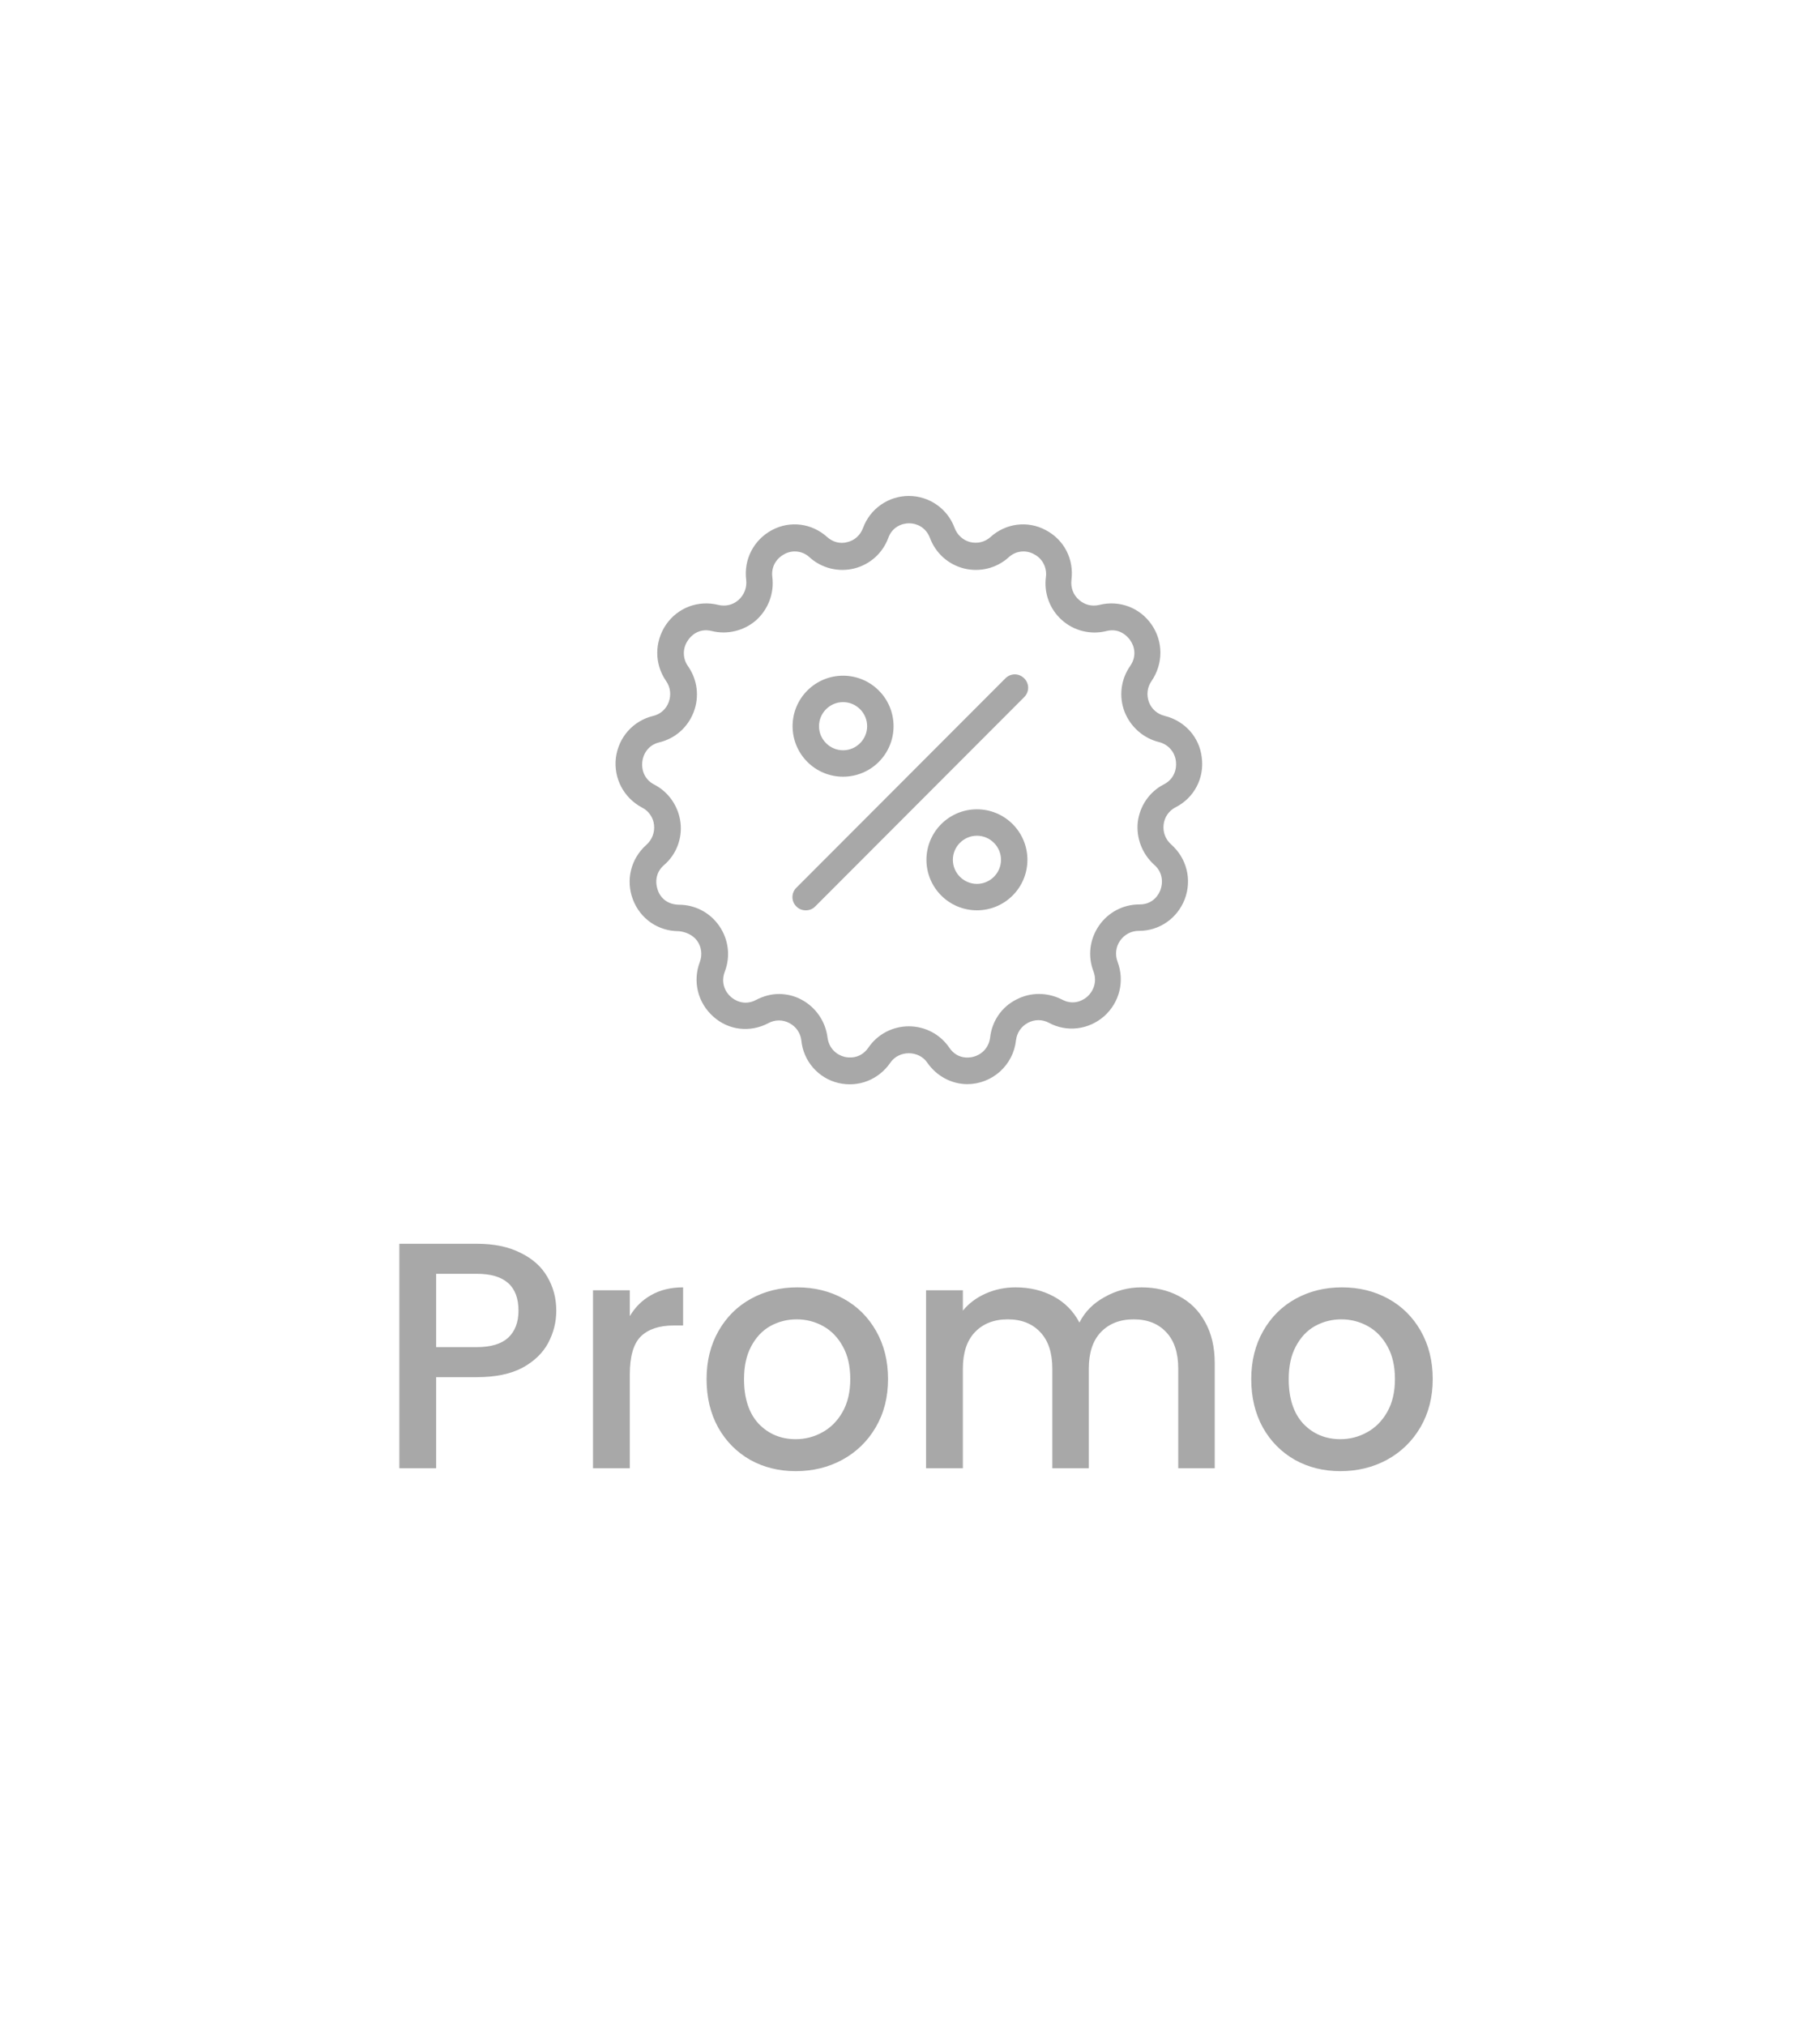 <svg width="62" height="69" viewBox="0 0 62 69" fill="none" xmlns="http://www.w3.org/2000/svg">
<path d="M32.96 36.92C32.42 36.92 31.91 36.65 31.59 36.19C31.3 35.76 30.62 35.76 30.33 36.19C29.93 36.77 29.24 37.04 28.56 36.88C28.226 36.801 27.926 36.619 27.7 36.361C27.474 36.103 27.334 35.781 27.3 35.44C27.287 35.314 27.242 35.193 27.171 35.088C27.099 34.984 27.003 34.898 26.89 34.84C26.781 34.781 26.659 34.75 26.535 34.75C26.411 34.75 26.289 34.781 26.18 34.84C25.56 35.17 24.82 35.09 24.3 34.62C23.77 34.15 23.59 33.42 23.84 32.76C23.93 32.52 23.9 32.25 23.75 32.04C23.6 31.83 23.34 31.73 23.12 31.71C22.42 31.71 21.81 31.29 21.56 30.63C21.31 29.97 21.49 29.24 22.02 28.77C22.21 28.6 22.31 28.35 22.28 28.09C22.267 27.965 22.222 27.846 22.15 27.743C22.079 27.64 21.982 27.556 21.87 27.5C21.25 27.17 20.9 26.51 20.98 25.81C21.07 25.11 21.56 24.55 22.25 24.38C22.371 24.352 22.482 24.295 22.575 24.213C22.668 24.131 22.738 24.026 22.78 23.91C22.87 23.67 22.84 23.4 22.69 23.19C22.29 22.61 22.29 21.86 22.69 21.27C23.09 20.69 23.79 20.43 24.47 20.6C24.72 20.66 24.97 20.6 25.16 20.43C25.35 20.26 25.45 20.01 25.42 19.75C25.33 19.05 25.68 18.38 26.3 18.05C26.92 17.72 27.66 17.82 28.18 18.29C28.37 18.46 28.62 18.53 28.87 18.46C29.12 18.4 29.31 18.22 29.4 17.98C29.517 17.66 29.729 17.384 30.008 17.189C30.287 16.994 30.62 16.889 30.96 16.889C31.3 16.889 31.633 16.994 31.912 17.189C32.191 17.384 32.403 17.66 32.52 17.98C32.61 18.22 32.81 18.4 33.05 18.46C33.3 18.52 33.55 18.46 33.74 18.29C34.26 17.82 35 17.72 35.62 18.05C36.25 18.38 36.59 19.04 36.5 19.75C36.47 20.01 36.56 20.26 36.76 20.43C36.95 20.6 37.2 20.66 37.45 20.6C38.13 20.43 38.83 20.69 39.23 21.27C39.63 21.85 39.63 22.6 39.23 23.19C39.08 23.4 39.05 23.67 39.14 23.91C39.23 24.15 39.43 24.32 39.68 24.38C40.36 24.55 40.86 25.1 40.94 25.8C41.03 26.5 40.68 27.17 40.05 27.49C39.938 27.546 39.841 27.63 39.77 27.733C39.698 27.836 39.654 27.955 39.64 28.08C39.61 28.34 39.7 28.58 39.9 28.76C40.43 29.23 40.61 29.96 40.36 30.62C40.11 31.27 39.5 31.7 38.8 31.7H38.79C38.54 31.7 38.31 31.82 38.16 32.03C38.01 32.24 37.98 32.51 38.07 32.75C38.32 33.41 38.14 34.14 37.61 34.61C37.08 35.07 36.34 35.16 35.73 34.83C35.621 34.771 35.499 34.74 35.375 34.74C35.251 34.74 35.129 34.771 35.02 34.83C34.79 34.95 34.64 35.17 34.61 35.43C34.565 35.839 34.37 36.217 34.064 36.492C33.758 36.766 33.361 36.919 32.95 36.92H32.96ZM26.53 33.85C26.79 33.85 27.06 33.91 27.3 34.04C27.79 34.3 28.12 34.78 28.19 35.33C28.24 35.72 28.52 35.93 28.77 35.99C28.89 36.02 29.3 36.08 29.58 35.68C29.89 35.22 30.41 34.95 30.96 34.95C31.51 34.95 32.03 35.22 32.34 35.68C32.62 36.09 33.03 36.02 33.15 35.99C33.4 35.93 33.68 35.72 33.73 35.33C33.79 34.78 34.12 34.29 34.62 34.04C35.11 33.78 35.69 33.79 36.18 34.04C36.61 34.27 36.95 34.02 37.04 33.94C37.23 33.77 37.39 33.45 37.25 33.08C37.05 32.56 37.12 31.98 37.44 31.52C37.75 31.07 38.26 30.8 38.81 30.8H38.82C39.31 30.8 39.49 30.42 39.53 30.31C39.62 30.07 39.62 29.71 39.32 29.45C38.91 29.08 38.7 28.54 38.76 27.99C38.83 27.44 39.16 26.96 39.65 26.71C40 26.53 40.09 26.19 40.06 25.93C40.043 25.774 39.979 25.626 39.875 25.508C39.771 25.39 39.633 25.307 39.48 25.27C38.95 25.14 38.51 24.75 38.31 24.24C38.11 23.72 38.18 23.14 38.5 22.68C38.73 22.35 38.65 22.01 38.5 21.8C38.43 21.7 38.16 21.37 37.69 21.49C37.426 21.556 37.149 21.556 36.885 21.491C36.621 21.426 36.376 21.297 36.173 21.115C35.97 20.934 35.814 20.706 35.72 20.45C35.625 20.195 35.594 19.92 35.63 19.65C35.651 19.494 35.623 19.334 35.55 19.194C35.477 19.055 35.361 18.941 35.22 18.87C35.084 18.795 34.927 18.765 34.772 18.785C34.617 18.804 34.473 18.873 34.36 18.98C34.158 19.162 33.914 19.292 33.65 19.358C33.386 19.424 33.109 19.425 32.845 19.36C32.581 19.295 32.337 19.166 32.133 18.985C31.93 18.803 31.775 18.575 31.68 18.32C31.54 17.95 31.22 17.82 30.97 17.82C30.72 17.82 30.39 17.95 30.26 18.32C30.165 18.575 30.01 18.803 29.807 18.985C29.604 19.166 29.359 19.295 29.095 19.36C28.831 19.425 28.554 19.424 28.29 19.358C28.026 19.292 27.782 19.162 27.58 18.98C27.467 18.873 27.323 18.804 27.168 18.785C27.013 18.765 26.857 18.795 26.72 18.87C26.49 18.99 26.26 19.26 26.31 19.65C26.38 20.2 26.17 20.75 25.76 21.12C25.35 21.48 24.78 21.62 24.25 21.49C23.78 21.37 23.51 21.69 23.44 21.8C23.346 21.93 23.296 22.085 23.296 22.245C23.296 22.405 23.346 22.561 23.44 22.69C23.76 23.15 23.83 23.73 23.63 24.25C23.43 24.77 23 25.15 22.46 25.28C22.08 25.37 21.91 25.68 21.88 25.94C21.85 26.2 21.94 26.54 22.29 26.72C22.78 26.97 23.11 27.46 23.18 28C23.25 28.55 23.04 29.1 22.62 29.46C22.32 29.72 22.32 30.07 22.41 30.32C22.45 30.44 22.62 30.8 23.13 30.81C23.68 30.81 24.19 31.08 24.5 31.53C24.82 31.99 24.89 32.57 24.69 33.09C24.55 33.46 24.7 33.78 24.9 33.95C24.99 34.03 25.33 34.28 25.76 34.05C26.01 33.92 26.27 33.85 26.54 33.85H26.53Z" fill="#A8A8A8"/>
<path d="M27.45 31C27.33 31 27.22 30.96 27.13 30.87C27.087 30.828 27.053 30.779 27.03 30.724C27.007 30.669 26.995 30.61 26.995 30.55C26.995 30.49 27.007 30.431 27.03 30.376C27.053 30.321 27.087 30.272 27.13 30.23L34.25 23.1C34.43 22.92 34.71 22.92 34.89 23.1C35.07 23.28 35.07 23.56 34.89 23.74L27.77 30.87C27.68 30.96 27.57 31 27.45 31ZM33.28 31C32.824 31 32.386 30.819 32.064 30.496C31.741 30.174 31.56 29.736 31.56 29.28C31.56 28.824 31.741 28.386 32.064 28.064C32.386 27.741 32.824 27.56 33.28 27.56C33.736 27.56 34.174 27.741 34.496 28.064C34.819 28.386 35 28.824 35 29.28C35 29.736 34.819 30.174 34.496 30.496C34.174 30.819 33.736 31 33.28 31ZM33.28 28.46C32.83 28.46 32.46 28.83 32.46 29.28C32.46 29.73 32.83 30.1 33.28 30.1C33.73 30.1 34.1 29.73 34.1 29.28C34.1 28.83 33.73 28.46 33.28 28.46ZM28.72 26.45C28.264 26.45 27.826 26.269 27.504 25.946C27.181 25.624 27 25.186 27 24.73C27 24.274 27.181 23.836 27.504 23.514C27.826 23.191 28.264 23.01 28.72 23.01C29.176 23.01 29.614 23.191 29.936 23.514C30.259 23.836 30.44 24.274 30.44 24.73C30.44 25.186 30.259 25.624 29.936 25.946C29.614 26.269 29.176 26.45 28.72 26.45ZM28.72 23.91C28.27 23.91 27.9 24.28 27.9 24.73C27.9 25.18 28.27 25.55 28.72 25.55C29.17 25.55 29.54 25.18 29.54 24.73C29.54 24.28 29.17 23.91 28.72 23.91Z" fill="#A8A8A8"/>
<path d="M18.95 44.632C18.95 45.021 18.858 45.387 18.675 45.732C18.491 46.077 18.198 46.359 17.795 46.579C17.391 46.792 16.874 46.898 16.244 46.898H14.858V50H13.604V42.355H16.244C16.83 42.355 17.325 42.458 17.729 42.663C18.139 42.861 18.444 43.132 18.642 43.477C18.847 43.822 18.95 44.207 18.95 44.632ZM16.244 45.875C16.72 45.875 17.076 45.769 17.311 45.556C17.545 45.336 17.663 45.028 17.663 44.632C17.663 43.796 17.19 43.378 16.244 43.378H14.858V45.875H16.244ZM21.455 44.819C21.638 44.511 21.88 44.273 22.181 44.104C22.489 43.928 22.852 43.84 23.27 43.84V45.138H22.951C22.459 45.138 22.085 45.263 21.829 45.512C21.579 45.761 21.455 46.194 21.455 46.81V50H20.201V43.939H21.455V44.819ZM27.106 50.099C26.534 50.099 26.017 49.971 25.555 49.714C25.093 49.45 24.73 49.083 24.466 48.614C24.202 48.137 24.07 47.587 24.07 46.964C24.07 46.348 24.206 45.802 24.477 45.325C24.749 44.848 25.119 44.482 25.588 44.225C26.058 43.968 26.582 43.84 27.161 43.84C27.741 43.84 28.265 43.968 28.734 44.225C29.204 44.482 29.574 44.848 29.845 45.325C30.117 45.802 30.252 46.348 30.252 46.964C30.252 47.58 30.113 48.126 29.834 48.603C29.556 49.08 29.174 49.45 28.69 49.714C28.214 49.971 27.686 50.099 27.106 50.099ZM27.106 49.01C27.429 49.01 27.73 48.933 28.008 48.779C28.294 48.625 28.525 48.394 28.701 48.086C28.877 47.778 28.965 47.404 28.965 46.964C28.965 46.524 28.881 46.154 28.712 45.853C28.544 45.545 28.32 45.314 28.041 45.16C27.763 45.006 27.462 44.929 27.139 44.929C26.817 44.929 26.516 45.006 26.237 45.16C25.966 45.314 25.75 45.545 25.588 45.853C25.427 46.154 25.346 46.524 25.346 46.964C25.346 47.617 25.511 48.123 25.841 48.482C26.179 48.834 26.6 49.01 27.106 49.01ZM38.884 43.84C39.361 43.84 39.786 43.939 40.16 44.137C40.541 44.335 40.838 44.628 41.051 45.017C41.271 45.406 41.381 45.875 41.381 46.425V50H40.138V46.612C40.138 46.069 40.002 45.655 39.731 45.369C39.46 45.076 39.089 44.929 38.62 44.929C38.151 44.929 37.777 45.076 37.498 45.369C37.227 45.655 37.091 46.069 37.091 46.612V50H35.848V46.612C35.848 46.069 35.712 45.655 35.441 45.369C35.17 45.076 34.799 44.929 34.33 44.929C33.861 44.929 33.487 45.076 33.208 45.369C32.937 45.655 32.801 46.069 32.801 46.612V50H31.547V43.939H32.801V44.632C33.006 44.383 33.267 44.188 33.582 44.049C33.897 43.91 34.235 43.84 34.594 43.84C35.078 43.84 35.511 43.943 35.892 44.148C36.273 44.353 36.567 44.65 36.772 45.039C36.955 44.672 37.241 44.383 37.63 44.17C38.019 43.95 38.437 43.84 38.884 43.84ZM45.661 50.099C45.089 50.099 44.572 49.971 44.11 49.714C43.648 49.45 43.285 49.083 43.021 48.614C42.757 48.137 42.625 47.587 42.625 46.964C42.625 46.348 42.76 45.802 43.032 45.325C43.303 44.848 43.673 44.482 44.143 44.225C44.612 43.968 45.136 43.84 45.716 43.84C46.295 43.84 46.819 43.968 47.289 44.225C47.758 44.482 48.128 44.848 48.4 45.325C48.671 45.802 48.807 46.348 48.807 46.964C48.807 47.58 48.667 48.126 48.389 48.603C48.11 49.08 47.729 49.45 47.245 49.714C46.768 49.971 46.24 50.099 45.661 50.099ZM45.661 49.01C45.983 49.01 46.284 48.933 46.563 48.779C46.849 48.625 47.08 48.394 47.256 48.086C47.432 47.778 47.52 47.404 47.52 46.964C47.52 46.524 47.435 46.154 47.267 45.853C47.098 45.545 46.874 45.314 46.596 45.16C46.317 45.006 46.016 44.929 45.694 44.929C45.371 44.929 45.07 45.006 44.792 45.16C44.52 45.314 44.304 45.545 44.143 45.853C43.981 46.154 43.901 46.524 43.901 46.964C43.901 47.617 44.066 48.123 44.396 48.482C44.733 48.834 45.155 49.01 45.661 49.01Z" fill="#A8A8A8"/>
</svg>
